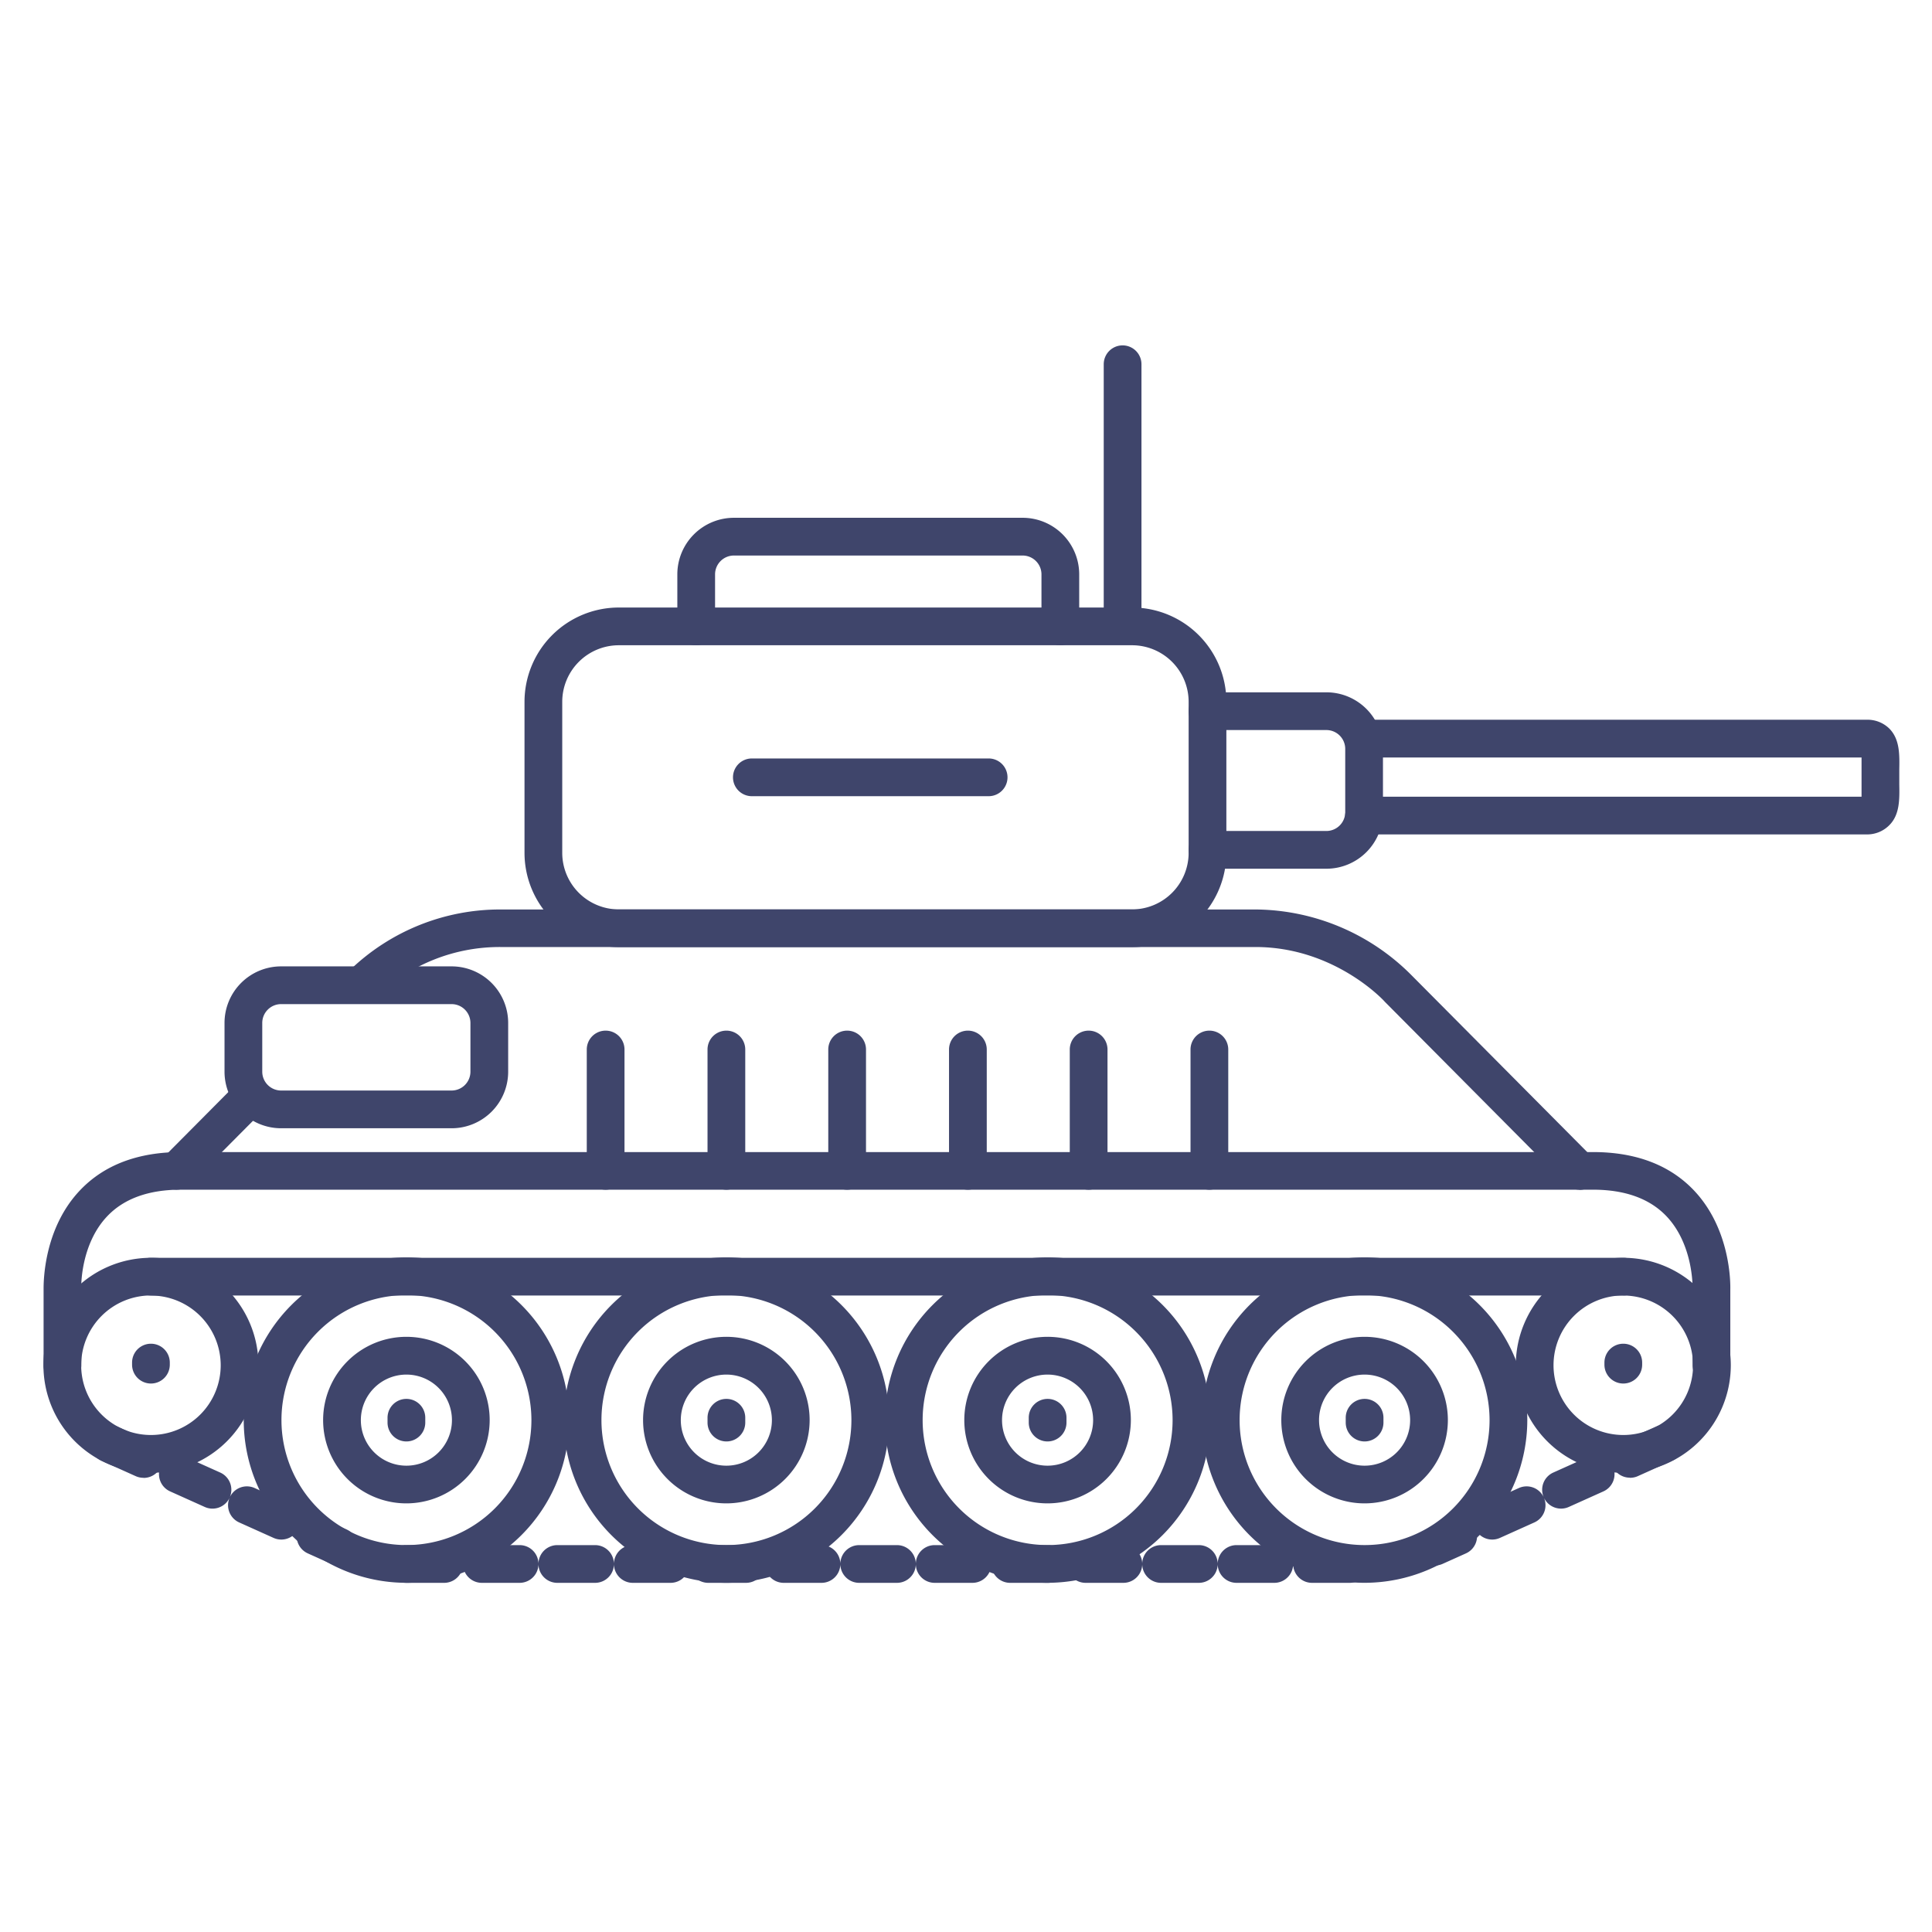 <?xml version="1.0" ?><svg viewBox="0 0 512 512" xmlns="http://www.w3.org/2000/svg"><defs><style>.cls-1{fill:#3f456b;}</style></defs><title/><g id="Lines"><path class="cls-1" d="M107.7,419.46a43.12,43.12,0,1,1,43.13-43.12A43.16,43.16,0,0,1,107.7,419.46Zm0-76.24a33.12,33.12,0,1,0,33.13,33.12A33.16,33.16,0,0,0,107.7,343.22Z"/><path class="cls-1" d="M107.7,382a5,5,0,0,1-5-5v-1.28a5,5,0,0,1,10,0V377A5,5,0,0,1,107.7,382Z"/><path class="cls-1" d="M192.5,419.46a43.12,43.12,0,1,1,43.13-43.12A43.16,43.16,0,0,1,192.5,419.46Zm0-76.24a33.12,33.12,0,1,0,33.13,33.12A33.16,33.16,0,0,0,192.5,343.22Z"/><path class="cls-1" d="M192.5,382a5,5,0,0,1-5-5v-1.28a5,5,0,0,1,10,0V377A5,5,0,0,1,192.5,382Z"/><path class="cls-1" d="M277.63,419.46a43.12,43.12,0,1,1,43.12-43.12A43.17,43.17,0,0,1,277.63,419.46Zm0-76.24a33.12,33.12,0,1,0,33.12,33.12A33.16,33.16,0,0,0,277.63,343.22Z"/><path class="cls-1" d="M277.63,398.41a22.07,22.07,0,1,1,22.06-22.07A22.09,22.09,0,0,1,277.63,398.41Zm0-34.13a12.07,12.07,0,1,0,12.06,12.06A12.08,12.08,0,0,0,277.63,364.28Z"/><path class="cls-1" d="M192.5,398.41a22.07,22.07,0,1,1,22.06-22.07A22.09,22.09,0,0,1,192.5,398.41Zm0-34.13a12.07,12.07,0,1,0,12.06,12.06A12.08,12.08,0,0,0,192.5,364.28Z"/><path class="cls-1" d="M107.7,398.41a22.07,22.07,0,1,1,22.07-22.07A22.09,22.09,0,0,1,107.7,398.41Zm0-34.13a12.07,12.07,0,1,0,12.07,12.06A12.07,12.07,0,0,0,107.7,364.28Z"/><path class="cls-1" d="M361.63,398.41a22.07,22.07,0,1,1,22.07-22.07A22.09,22.09,0,0,1,361.63,398.41Zm0-34.13a12.07,12.07,0,1,0,12.07,12.06A12.08,12.08,0,0,0,361.63,364.28Z"/><path class="cls-1" d="M277.63,382a5,5,0,0,1-5-5v-1.28a5,5,0,0,1,10,0V377A5,5,0,0,1,277.63,382Z"/><path class="cls-1" d="M361.63,419.46a43.12,43.12,0,1,1,43.12-43.12A43.17,43.17,0,0,1,361.63,419.46Zm0-76.24a33.12,33.12,0,1,0,33.12,33.12A33.16,33.16,0,0,0,361.63,343.22Z"/><path class="cls-1" d="M361.63,382a5,5,0,0,1-5-5v-1.28a5,5,0,0,1,10,0V377A5,5,0,0,1,361.63,382Z"/><path class="cls-1" d="M430.2,390.31a28.49,28.49,0,1,1,28.48-28.49A28.52,28.52,0,0,1,430.2,390.31Zm0-47a18.49,18.49,0,1,0,18.48,18.49A18.51,18.51,0,0,0,430.2,343.33Z"/><path class="cls-1" d="M430.19,366.65a5,5,0,0,1-5-5v-.55a5,5,0,0,1,10,0v.55A5,5,0,0,1,430.19,366.65Z"/><path class="cls-1" d="M40,390.31a28.49,28.49,0,1,1,28.49-28.49A28.52,28.52,0,0,1,40,390.31Zm0-47a18.49,18.49,0,1,0,18.49,18.49A18.51,18.51,0,0,0,40,343.33Z"/><path class="cls-1" d="M40,366.65a5,5,0,0,1-5-5v-.55a5,5,0,0,1,10,0v.55A5,5,0,0,1,40,366.65Z"/><path class="cls-1" d="M430.19,343.33H40a5,5,0,0,1,0-10h390.2a5,5,0,0,1,0,10Z"/><path class="cls-1" d="M89.74,414.88a5,5,0,0,1-2-.44l-6.11-2.75a5,5,0,1,1,4.1-9.12l6.11,2.75a5,5,0,0,1-2.05,9.56ZM74.5,408a5,5,0,0,1-2-.44l-9.12-4.1a5,5,0,0,1-2.52-6.57,5,5,0,0,1-6.6,2.47l-9.12-4.1a5,5,0,1,1,4.1-9.12l9.12,4.1a5,5,0,0,1,2.53,6.57,5,5,0,0,1,6.59-2.47l9.12,4.1a5,5,0,0,1-2,9.56ZM38,391.63a5,5,0,0,1-2.05-.44l-9.12-4.1A5,5,0,1,1,31,378l9.12,4.1a5,5,0,0,1-2,9.56Z"/><path class="cls-1" d="M380.21,414.88a5,5,0,0,1-2-9.56l6.12-2.75a5,5,0,1,1,4.1,9.12l-6.12,2.75A5,5,0,0,1,380.21,414.88ZM395.45,408a5,5,0,0,1-2.05-9.56l9.12-4.1a5,5,0,0,1,6.59,2.47,5,5,0,0,1,2.53-6.57l9.12-4.1a5,5,0,1,1,4.1,9.12l-9.12,4.1a5,5,0,0,1-6.59-2.47,5,5,0,0,1-2.53,6.57l-9.12,4.1A5,5,0,0,1,395.45,408Zm36.48-16.4a5,5,0,0,1-2.05-9.56L439,378a5,5,0,1,1,4.1,9.12l-9.12,4.1A5,5,0,0,1,431.93,391.63Z"/><path class="cls-1" d="M357.7,419.47h-10a5,5,0,0,1,0-10h10a5,5,0,1,1,0,10Zm-20,0h-10a5,5,0,0,1,0-10h10a5,5,0,1,1,0,10Zm-20,0h-10a5,5,0,0,1,0-10h10a5,5,0,1,1,0,10Zm-20,0h-10a5,5,0,0,1,0-10h10a5,5,0,1,1,0,10Zm-20,0h-10a5,5,0,0,1,0-10h10a5,5,0,1,1,0,10Zm-20,0h-10a5,5,0,0,1,0-10h10a5,5,0,1,1,0,10Zm-20,0h-10a5,5,0,0,1,0-10h10a5,5,0,1,1,0,10Zm-20,0h-10a5,5,0,0,1,0-10h10a5,5,0,1,1,0,10Zm-20,0h-10a5,5,0,0,1,0-10h10a5,5,0,1,1,0,10Zm-20,0h-10a5,5,0,0,1,0-10h10a5,5,0,1,1,0,10Zm-20,0h-10a5,5,0,0,1,0-10h10a5,5,0,1,1,0,10Zm-20,0h-10a5,5,0,0,1,0-10h10a5,5,0,1,1,0,10Zm-20,0h-10a5,5,0,0,1,0-10h10a5,5,0,1,1,0,10Z"/><path class="cls-1" d="M453.55,366.82a5,5,0,0,1-5-5V341.45c0-.09.29-11.69-7.05-19.27-4.44-4.58-10.94-6.9-19.33-6.9H47.88c-8.39,0-14.9,2.32-19.33,6.9-7.34,7.58-7.06,19.18-7,19.29v20.35a5,5,0,0,1-10,0V341.73c0-1.59-.14-16.1,9.78-26.42,6.4-6.66,15.35-10,26.6-10H422.17c11.25,0,20.2,3.37,26.59,10,9.92,10.32,9.83,24.82,9.79,26.42v20.09A5,5,0,0,1,453.55,366.82Z"/><path class="cls-1" d="M418.5,315.28A5,5,0,0,1,415,313.8l-48-48.31-.18-.2c-.12-.13-13.18-14.32-34.1-14.32h-200a47.06,47.06,0,0,0-32.9,13.12,5,5,0,1,1-7.09-7,57.35,57.35,0,0,1,40-16.07h200a58.83,58.83,0,0,1,41.46,17.55l47.92,48.23a5,5,0,0,1-3.55,8.53Z"/><path class="cls-1" d="M46.83,315.28a5,5,0,0,1-3.55-8.53l19.37-19.49a5,5,0,0,1,7.09,7.05L50.37,313.8A4.94,4.94,0,0,1,46.83,315.28Z"/><path class="cls-1" d="M300,251H164a25,25,0,0,1-25-25V186a25,25,0,0,1,25-25H300a25,25,0,0,1,25,25v40A25,25,0,0,1,300,251ZM164,171a15,15,0,0,0-15,15v40a15,15,0,0,0,15,15H300a15,15,0,0,0,15-15V186a15,15,0,0,0-15-15Z"/><path class="cls-1" d="M351.5,230.22H320a5,5,0,0,1,0-10h31.5a5,5,0,0,0,5-5V198.47a5,5,0,0,0-5-5H320a5,5,0,0,1,0-10h31.5a15,15,0,0,1,15,15v16.75A15,15,0,0,1,351.5,230.22Z"/><path class="cls-1" d="M494.64,221.13H361.5a5,5,0,0,1,0-10H493.33c0-.88,0-2,0-3q0-1.07,0-2.19c0-.76,0-1.49,0-2.2,0-.94,0-2.09,0-3H361.5a5,5,0,0,1,0-10H494.64a8.25,8.25,0,0,1,6.08,2.37c2.75,2.81,2.68,6.86,2.61,10.77,0,.65,0,1.33,0,2s0,1.37,0,2c.07,3.92.14,8-2.61,10.77A8.25,8.25,0,0,1,494.64,221.13Zm.06-20.33h0Z"/><path class="cls-1" d="M119.67,299H74.5a15,15,0,0,1-15-15V271.1a15,15,0,0,1,15-15h45.17a15,15,0,0,1,15,15V284A15,15,0,0,1,119.67,299ZM74.5,266.1a5,5,0,0,0-5,5V284a5,5,0,0,0,5,5h45.17a5,5,0,0,0,5-5V271.1a5,5,0,0,0-5-5Z"/><path class="cls-1" d="M281,171a5,5,0,0,1-5-5V152.22a5,5,0,0,0-5-5H194.5a5,5,0,0,0-5,5V166a5,5,0,1,1-10,0V152.22a15,15,0,0,1,15-15H271a15,15,0,0,1,15,15V166A5,5,0,0,1,281,171Z"/><path class="cls-1" d="M262,211H199.25a5,5,0,0,1,0-10H262a5,5,0,0,1,0,10Z"/><path class="cls-1" d="M297.5,170.22a5,5,0,0,1-5-5V96.53a5,5,0,1,1,10,0v68.69A5,5,0,0,1,297.5,170.22Z"/></g><g id="Outline"><path class="cls-1" d="M160.5,315.28a5,5,0,0,1-5-5V278.13a5,5,0,0,1,10,0v32.15A5,5,0,0,1,160.5,315.28Z"/><path class="cls-1" d="M192.5,315.28a5,5,0,0,1-5-5V278.13a5,5,0,0,1,10,0v32.15A5,5,0,0,1,192.5,315.28Z"/><path class="cls-1" d="M224.5,315.28a5,5,0,0,1-5-5V278.13a5,5,0,0,1,10,0v32.15A5,5,0,0,1,224.5,315.28Z"/><path class="cls-1" d="M256.5,315.28a5,5,0,0,1-5-5V278.13a5,5,0,0,1,10,0v32.15A5,5,0,0,1,256.5,315.28Z"/><path class="cls-1" d="M288.5,315.28a5,5,0,0,1-5-5V278.13a5,5,0,0,1,10,0v32.15A5,5,0,0,1,288.5,315.28Z"/><path class="cls-1" d="M320.5,315.28a5,5,0,0,1-5-5V278.13a5,5,0,0,1,10,0v32.15A5,5,0,0,1,320.5,315.28Z"/></g></svg>